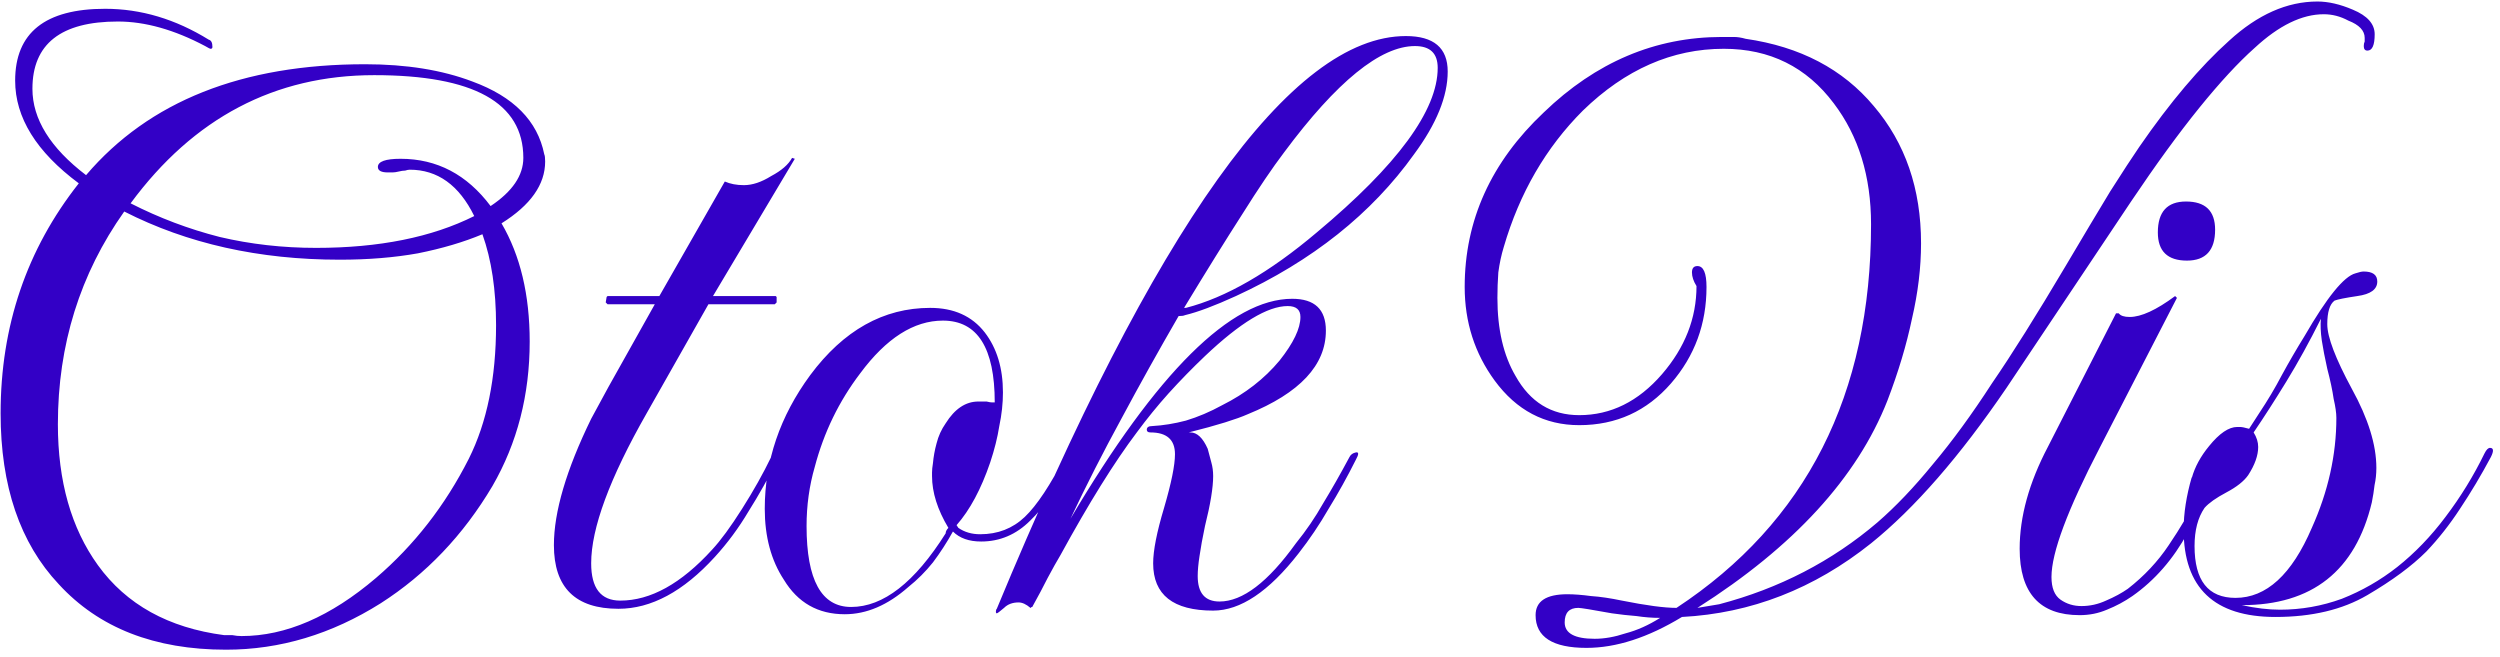 <svg width="198" height="52" viewBox="0 0 198 52" fill="none" xmlns="http://www.w3.org/2000/svg">
<path d="M17.904 51.456C12.24 51.456 7.824 49.728 4.656 46.272C1.584 43.008 0.048 38.496 0.048 32.736C0.048 25.824 2.112 19.752 6.24 14.52C2.88 12.024 1.2 9.312 1.2 6.384C1.2 2.592 3.576 0.696 8.328 0.696C11.16 0.696 13.896 1.512 16.536 3.144C16.728 3.192 16.824 3.384 16.824 3.72C16.824 3.816 16.776 3.864 16.68 3.864C16.632 3.864 16.488 3.792 16.248 3.648C13.8 2.352 11.496 1.704 9.336 1.704C4.824 1.704 2.568 3.48 2.568 7.032C2.568 9.432 3.984 11.712 6.816 13.872C11.808 8.016 19.176 5.088 28.92 5.088C32.184 5.088 35.016 5.544 37.416 6.456C40.68 7.656 42.576 9.576 43.104 12.216C43.152 12.312 43.176 12.504 43.176 12.792C43.176 14.616 42.024 16.248 39.72 17.688C41.208 20.232 41.952 23.352 41.952 27.048C41.952 31.272 40.968 35.088 39 38.496C36.696 42.384 33.744 45.48 30.144 47.784C26.256 50.232 22.176 51.456 17.904 51.456ZM25.032 19.632C30.024 19.632 34.2 18.792 37.56 17.112C36.36 14.664 34.656 13.44 32.448 13.44C32.352 13.44 32.232 13.464 32.088 13.512C31.944 13.512 31.776 13.536 31.584 13.584C31.392 13.632 31.224 13.656 31.08 13.656C30.936 13.656 30.816 13.656 30.72 13.656C30.192 13.656 29.928 13.512 29.928 13.224C29.928 12.792 30.528 12.576 31.728 12.576C34.608 12.576 36.984 13.824 38.856 16.32C40.584 15.168 41.448 13.896 41.448 12.504C41.448 8.136 37.512 5.952 29.64 5.952C21.768 5.952 15.336 9.336 10.344 16.104C12.6 17.256 14.952 18.144 17.4 18.768C19.848 19.344 22.392 19.632 25.032 19.632ZM19.128 50.376C22.632 50.376 26.184 48.84 29.784 45.768C32.808 43.176 35.256 40.032 37.128 36.336C38.568 33.456 39.288 29.928 39.288 25.752C39.288 22.968 38.928 20.568 38.208 18.552C36.72 19.176 35.016 19.68 33.096 20.064C31.224 20.4 29.16 20.568 26.904 20.568C20.52 20.568 14.832 19.296 9.84 16.752C6.336 21.696 4.584 27.312 4.584 33.6C4.584 38.112 5.64 41.832 7.752 44.76C10.008 47.88 13.344 49.728 17.76 50.304C17.952 50.304 18.168 50.304 18.408 50.304C18.648 50.352 18.888 50.376 19.128 50.376ZM48.981 48.216C45.573 48.216 43.869 46.536 43.869 43.176C43.869 40.536 44.853 37.2 46.821 33.168C46.917 32.976 47.373 32.136 48.189 30.648C49.053 29.112 50.277 26.928 51.861 24.096H48.117L47.973 23.952L48.045 23.52L48.117 23.448H52.221L57.405 14.376C57.837 14.568 58.341 14.664 58.917 14.664C59.589 14.664 60.309 14.424 61.077 13.944C61.893 13.512 62.445 13.032 62.733 12.504L62.949 12.576L56.469 23.448H61.437L61.509 23.52V23.952L61.365 24.096H56.109L51.213 32.736C48.285 37.872 46.821 41.832 46.821 44.616C46.821 46.584 47.589 47.568 49.125 47.568C51.525 47.568 53.949 46.224 56.397 43.536C57.069 42.816 57.861 41.736 58.773 40.296C59.685 38.856 60.453 37.488 61.077 36.192C61.173 35.952 61.293 35.88 61.437 35.976C61.629 36.024 61.677 36.168 61.581 36.408C60.861 37.848 60.093 39.216 59.277 40.512C58.509 41.808 57.621 43.008 56.613 44.112C54.117 46.848 51.573 48.216 48.981 48.216ZM66.904 48.648C64.793 48.648 63.184 47.736 62.081 45.912C61.072 44.376 60.569 42.504 60.569 40.296C60.569 36.504 61.769 32.976 64.168 29.712C66.808 26.16 69.977 24.384 73.672 24.384C75.544 24.384 76.984 25.032 77.993 26.328C78.953 27.576 79.433 29.16 79.433 31.08C79.433 31.944 79.337 32.832 79.144 33.744C79.001 34.656 78.76 35.616 78.424 36.624C77.704 38.736 76.817 40.392 75.76 41.592L75.904 41.808C76.385 42.144 76.96 42.312 77.632 42.312C79.025 42.312 80.201 41.856 81.16 40.944C82.121 40.032 83.201 38.4 84.4 36.048C84.448 35.856 84.544 35.76 84.689 35.76C84.784 35.76 84.856 35.832 84.904 35.976C84.953 36.072 84.928 36.216 84.832 36.408C83.825 38.52 82.745 40.128 81.593 41.232C80.489 42.336 79.192 42.888 77.704 42.888C76.745 42.888 76.001 42.624 75.472 42.096C74.993 42.96 74.465 43.776 73.888 44.544C73.312 45.264 72.665 45.912 71.945 46.488C70.312 47.928 68.632 48.648 66.904 48.648ZM67.409 48.072C69.953 48.072 72.448 46.128 74.897 42.24C74.897 42.096 74.969 41.952 75.112 41.808C74.249 40.368 73.817 39 73.817 37.704C73.817 37.656 73.817 37.56 73.817 37.416C73.817 37.224 73.841 36.984 73.888 36.696C73.936 36.168 74.032 35.64 74.177 35.112C74.32 34.536 74.561 34.008 74.897 33.528C75.617 32.376 76.481 31.8 77.489 31.8H78.136C78.329 31.848 78.472 31.872 78.569 31.872C78.665 31.872 78.737 31.872 78.784 31.872C78.784 27.552 77.416 25.392 74.68 25.392C72.376 25.392 70.192 26.784 68.129 29.568C66.448 31.776 65.249 34.248 64.528 36.984C64.097 38.472 63.88 40.032 63.88 41.664C63.88 45.936 65.056 48.072 67.409 48.072ZM78.946 48.576C78.898 48.576 78.874 48.528 78.874 48.432C78.874 48.336 78.898 48.264 78.946 48.216C91.474 17.976 102.274 2.856 111.346 2.856C113.554 2.856 114.658 3.792 114.658 5.664C114.658 7.632 113.77 9.816 111.994 12.216C108.634 16.92 103.93 20.664 97.882 23.448C96.202 24.216 94.858 24.72 93.85 24.96C93.754 25.008 93.586 25.032 93.346 25.032C91.762 27.768 90.25 30.48 88.81 33.168C87.37 35.808 86.026 38.448 84.778 41.088C91.642 29.472 97.498 23.664 102.346 23.664C104.122 23.664 105.01 24.504 105.01 26.184C105.01 28.92 102.946 31.128 98.818 32.808C98.386 33 97.786 33.216 97.018 33.456C96.25 33.696 95.29 33.96 94.138 34.248H94.282C94.81 34.248 95.266 34.68 95.65 35.544C95.746 35.88 95.842 36.24 95.938 36.624C96.034 36.96 96.082 37.32 96.082 37.704C96.082 38.616 95.866 39.936 95.434 41.664C95.242 42.576 95.098 43.368 95.002 44.04C94.906 44.664 94.858 45.192 94.858 45.624C94.858 46.968 95.434 47.64 96.586 47.64C98.41 47.64 100.426 46.104 102.634 43.032C103.45 42.024 104.17 40.968 104.794 39.864C105.466 38.76 106.162 37.536 106.882 36.192C106.978 36 107.146 35.88 107.386 35.832C107.626 35.784 107.626 35.976 107.386 36.408C106.714 37.752 105.994 39.048 105.226 40.296C104.506 41.544 103.714 42.72 102.85 43.824C100.498 46.848 98.242 48.36 96.082 48.36C92.914 48.36 91.33 47.112 91.33 44.616C91.33 43.608 91.618 42.144 92.194 40.224C92.77 38.256 93.058 36.84 93.058 35.976C93.058 34.824 92.41 34.248 91.114 34.248C90.922 34.248 90.826 34.176 90.826 34.032C90.826 33.84 90.97 33.744 91.258 33.744C92.122 33.696 93.01 33.552 93.922 33.312C94.882 33.024 95.842 32.616 96.802 32.088C98.626 31.176 100.138 30 101.338 28.56C102.442 27.168 102.994 26.016 102.994 25.104C102.994 24.528 102.658 24.24 101.986 24.24C100.402 24.24 98.218 25.56 95.434 28.2C94.426 29.16 93.466 30.144 92.554 31.152C91.69 32.112 90.85 33.144 90.034 34.248C88.258 36.6 86.242 39.84 83.986 43.968C83.698 44.448 83.362 45.048 82.978 45.768C82.642 46.44 82.234 47.208 81.754 48.072C81.754 48.072 81.73 48.072 81.682 48.072C81.682 48.12 81.658 48.144 81.61 48.144C81.274 47.856 80.962 47.712 80.674 47.712C80.194 47.712 79.81 47.856 79.522 48.144C79.186 48.432 78.994 48.576 78.946 48.576ZM93.778 24.384H93.922C97.09 23.568 100.546 21.576 104.29 18.408C110.674 13.08 113.866 8.736 113.866 5.376C113.866 4.224 113.266 3.648 112.066 3.648C109.33 3.648 105.874 6.456 101.698 12.072C100.786 13.272 99.682 14.904 98.386 16.968C97.09 18.984 95.554 21.456 93.778 24.384ZM125.651 51.312C122.963 51.312 121.619 50.448 121.619 48.72C121.619 47.616 122.459 47.064 124.139 47.064C124.667 47.064 125.291 47.112 126.011 47.208C126.731 47.256 127.547 47.376 128.459 47.568C129.419 47.76 130.259 47.904 130.979 48C131.699 48.096 132.299 48.144 132.779 48.144C143.051 41.376 148.187 31.248 148.187 17.76C148.187 13.968 147.203 10.776 145.235 8.184C143.075 5.304 140.171 3.864 136.523 3.864C132.443 3.864 128.723 5.496 125.363 8.76C122.435 11.688 120.347 15.288 119.099 19.56C118.907 20.184 118.763 20.856 118.667 21.576C118.619 22.248 118.595 22.92 118.595 23.592C118.595 26.088 119.075 28.152 120.035 29.784C121.187 31.848 122.867 32.88 125.075 32.88C127.571 32.88 129.755 31.8 131.627 29.64C133.451 27.528 134.363 25.2 134.363 22.656C134.123 22.272 134.003 21.912 134.003 21.576C134.003 21.24 134.147 21.072 134.435 21.072C134.915 21.072 135.155 21.624 135.155 22.728C135.155 25.656 134.219 28.2 132.347 30.36C130.427 32.568 128.003 33.672 125.075 33.672C122.339 33.672 120.107 32.496 118.379 30.144C116.795 27.984 116.003 25.512 116.003 22.728C116.003 17.448 118.091 12.84 122.267 8.904C126.395 4.92 131.099 2.928 136.379 2.928C136.715 2.928 137.027 2.928 137.315 2.928C137.603 2.928 137.915 2.976 138.251 3.072C142.571 3.696 145.955 5.472 148.403 8.4C150.899 11.328 152.147 14.952 152.147 19.272C152.147 21.192 151.907 23.184 151.427 25.248C150.995 27.312 150.347 29.472 149.483 31.728C147.083 37.824 142.067 43.296 134.435 48.144C134.723 48.096 135.011 48.048 135.299 48C135.587 47.952 135.875 47.904 136.163 47.856C140.915 46.608 145.091 44.448 148.691 41.376C150.131 40.128 151.595 38.592 153.083 36.768C154.619 34.944 156.179 32.808 157.763 30.36C159.347 28.056 161.291 24.96 163.595 21.072C164.987 18.72 166.163 16.752 167.123 15.168C168.131 13.584 168.899 12.408 169.427 11.64C171.875 8.088 174.251 5.28 176.555 3.216C178.811 1.152 181.139 0.12 183.539 0.12C184.403 0.12 185.339 0.336 186.347 0.768C187.499 1.248 188.075 1.896 188.075 2.712C188.075 3.576 187.883 4.008 187.499 4.008C187.307 4.008 187.211 3.888 187.211 3.648C187.211 3.504 187.235 3.384 187.283 3.288V3C187.283 2.424 186.851 1.968 185.987 1.632C185.363 1.296 184.715 1.128 184.043 1.128C182.315 1.128 180.491 2.016 178.571 3.792C177.275 4.944 175.811 6.528 174.179 8.544C172.547 10.56 170.747 13.032 168.779 15.96L158.915 30.72C155.219 36.144 151.643 40.248 148.187 43.032C143.675 46.632 138.683 48.576 133.211 48.864C130.523 50.496 128.003 51.312 125.651 51.312ZM126.299 50.592C127.067 50.592 127.883 50.448 128.747 50.16C129.659 49.92 130.571 49.512 131.483 48.936C130.859 48.936 130.235 48.888 129.611 48.792C128.987 48.744 128.339 48.672 127.667 48.576C126.083 48.288 125.195 48.144 125.003 48.144C124.283 48.144 123.923 48.528 123.923 49.296C123.923 50.16 124.715 50.592 126.299 50.592ZM173.205 20.64C171.669 20.64 170.901 19.896 170.901 18.408C170.901 16.776 171.645 15.96 173.133 15.96C174.669 15.96 175.437 16.704 175.437 18.192C175.437 19.824 174.693 20.64 173.205 20.64ZM164.709 48.72C161.541 48.72 159.957 46.968 159.957 43.464C159.957 40.92 160.701 38.232 162.189 35.4L167.589 24.816H167.805C167.949 25.008 168.237 25.104 168.669 25.104C169.581 25.104 170.781 24.552 172.269 23.448L172.413 23.592L166.293 35.472C163.749 40.368 162.477 43.776 162.477 45.696C162.477 46.56 162.717 47.16 163.197 47.496C163.677 47.832 164.229 48 164.853 48C165.525 48 166.173 47.856 166.797 47.568C167.469 47.28 168.045 46.968 168.525 46.632C169.821 45.624 170.901 44.472 171.765 43.176C172.677 41.832 173.469 40.488 174.141 39.144C174.813 37.8 175.413 36.672 175.941 35.76C176.085 35.52 176.229 35.448 176.373 35.544C176.517 35.592 176.541 35.736 176.445 35.976C175.485 37.992 174.429 40.056 173.277 42.168C172.125 44.28 170.661 45.96 168.885 47.208C168.261 47.64 167.589 48 166.869 48.288C166.197 48.576 165.477 48.72 164.709 48.72ZM180.216 48.864C175.368 48.864 172.944 46.56 172.944 41.952C172.944 40.656 173.16 39.264 173.592 37.776V37.848C173.832 36.984 174.288 36.144 174.96 35.328C175.776 34.32 176.52 33.816 177.192 33.816C177.192 33.816 177.264 33.816 177.408 33.816C177.552 33.816 177.792 33.864 178.128 33.96L178.92 32.736C179.592 31.728 180.192 30.72 180.72 29.712C181.296 28.656 181.896 27.624 182.52 26.616C184.296 23.544 185.64 21.888 186.552 21.648C186.84 21.552 187.056 21.504 187.2 21.504C187.92 21.504 188.28 21.768 188.28 22.296C188.28 22.92 187.752 23.304 186.696 23.448C185.736 23.592 185.136 23.712 184.896 23.808C184.512 24.096 184.32 24.72 184.32 25.68C184.32 26.688 184.968 28.392 186.264 30.792C187.56 33.144 188.208 35.232 188.208 37.056C188.208 37.536 188.16 37.992 188.064 38.424C188.016 38.856 187.944 39.312 187.848 39.792C186.552 45.216 183.12 47.928 177.552 47.928C178.656 48.168 179.664 48.288 180.576 48.288C182.256 48.288 183.888 48 185.472 47.424C187.056 46.8 188.52 45.96 189.864 44.904C191.256 43.8 192.528 42.48 193.68 40.944C194.88 39.36 195.912 37.68 196.776 35.904C196.92 35.616 197.064 35.472 197.208 35.472C197.496 35.472 197.52 35.712 197.28 36.192C196.512 37.632 195.696 39 194.832 40.296C194.016 41.544 193.128 42.672 192.168 43.68C191.016 44.832 189.456 45.984 187.488 47.136C185.52 48.288 183.096 48.864 180.216 48.864ZM177.048 47.352C179.496 47.352 181.512 45.504 183.096 41.808C184.392 38.928 185.04 36.024 185.04 33.096C185.04 32.712 184.968 32.208 184.824 31.584C184.728 30.912 184.56 30.12 184.32 29.208C184.128 28.344 183.984 27.6 183.888 26.976C183.792 26.304 183.768 25.728 183.816 25.248C182.904 27.072 181.992 28.728 181.08 30.216C180.168 31.704 179.304 33.048 178.488 34.248C178.728 34.632 178.848 35.016 178.848 35.4C178.848 36.072 178.584 36.816 178.056 37.632C177.72 38.112 177.144 38.568 176.328 39C175.512 39.432 174.936 39.84 174.6 40.224C174.072 40.992 173.808 42 173.808 43.248C173.808 45.984 174.888 47.352 177.048 47.352Z" fill="#3300C6"/>
</svg>
